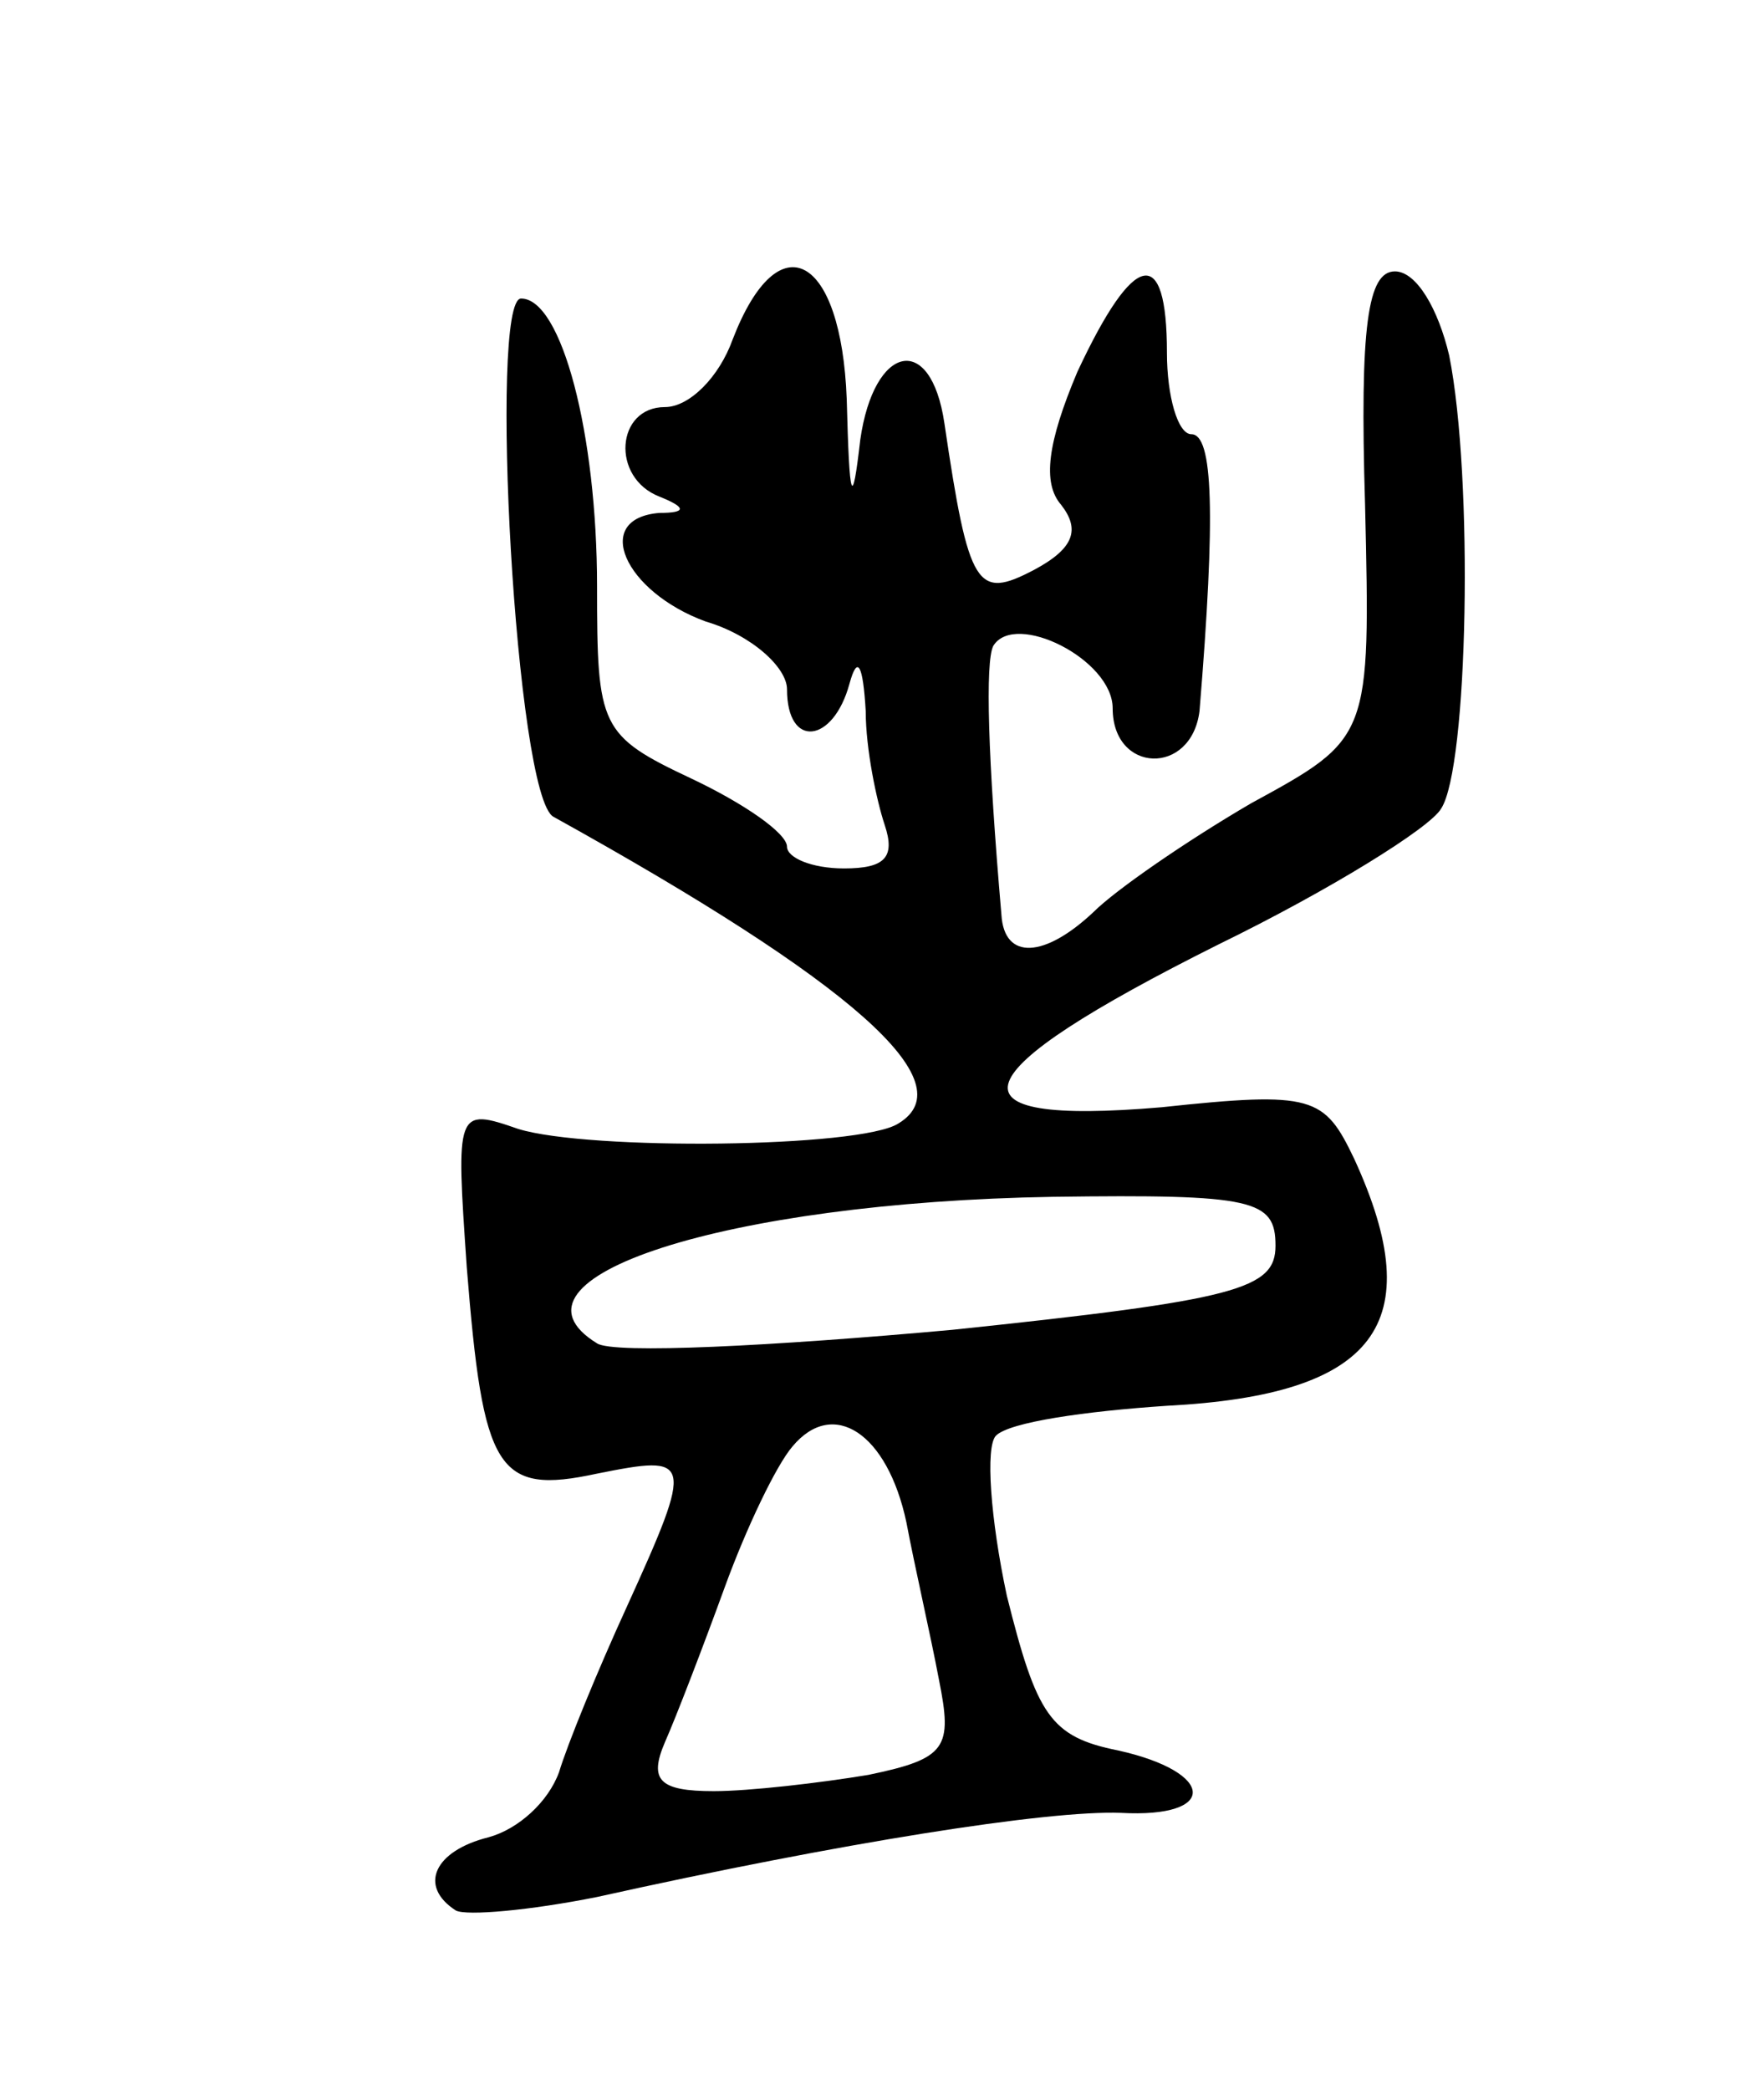 <svg version="1.0" xmlns="http://www.w3.org/2000/svg"
 width="65pt" height="77pt" viewBox="0 0 65 77"
 preserveAspectRatio="xMidYMid meet">
<g transform="translate(0,77) scale(0.1,-0.1)"
fill="#000000" stroke="none">
<path d="M270 645 c-5 -14 -16 -25 -25 -25 -18 0 -20 -26 -2 -33 10 -4 10 -6
0 -6 -25 -2 -13 -29 17 -40 17 -5 30 -17 30 -25 0 -22 17 -20 23 2 3 11 5 7 6
-10 0 -14 4 -33 7 -42 4 -12 0 -16 -15 -16 -12 0 -21 4 -21 8 0 5 -16 16 -35
25 -34 16 -35 19 -35 71 0 56 -13 106 -28 106 -12 0 -2 -184 12 -191 110 -61
152 -98 127 -113 -14 -9 -114 -10 -140 -2 -23 8 -23 7 -19 -51 6 -75 11 -84
48 -76 35 7 36 6 11 -49 -11 -24 -22 -51 -25 -61 -4 -11 -15 -21 -26 -24 -20
-5 -26 -18 -12 -27 4 -2 27 0 52 5 90 20 166 32 193 31 36 -2 35 15 -1 23 -25
5 -30 13 -41 57 -6 28 -8 55 -4 59 5 5 33 9 63 11 77 4 97 30 69 91 -11 23
-15 25 -71 19 -82 -7 -75 12 21 60 41 20 78 43 82 50 10 15 12 122 3 167 -4
17 -12 31 -20 31 -10 0 -13 -20 -11 -86 2 -86 2 -86 -42 -110 -24 -14 -50 -32
-58 -40 -18 -17 -33 -18 -34 -1 -5 58 -6 93 -3 99 8 13 44 -5 44 -23 0 -24 29
-25 32 -1 6 73 5 102 -3 102 -5 0 -9 14 -9 30 0 40 -12 38 -33 -7 -11 -26 -13
-41 -6 -49 7 -9 5 -16 -10 -24 -21 -11 -24 -7 -33 54 -5 34 -26 29 -31 -6 -3
-26 -4 -23 -5 15 -2 53 -25 66 -42 22z m200 -334 c0 -16 -14 -20 -119 -31 -66
-6 -125 -9 -131 -5 -39 24 47 52 168 54 74 1 82 -1 82 -18z m-136 -102 c3 -16
9 -42 12 -58 5 -25 3 -29 -26 -35 -18 -3 -44 -6 -57 -6 -20 0 -24 4 -18 18 4
9 14 35 22 57 8 22 19 45 25 52 15 18 35 5 42 -28z"/>
</g>
</svg>
